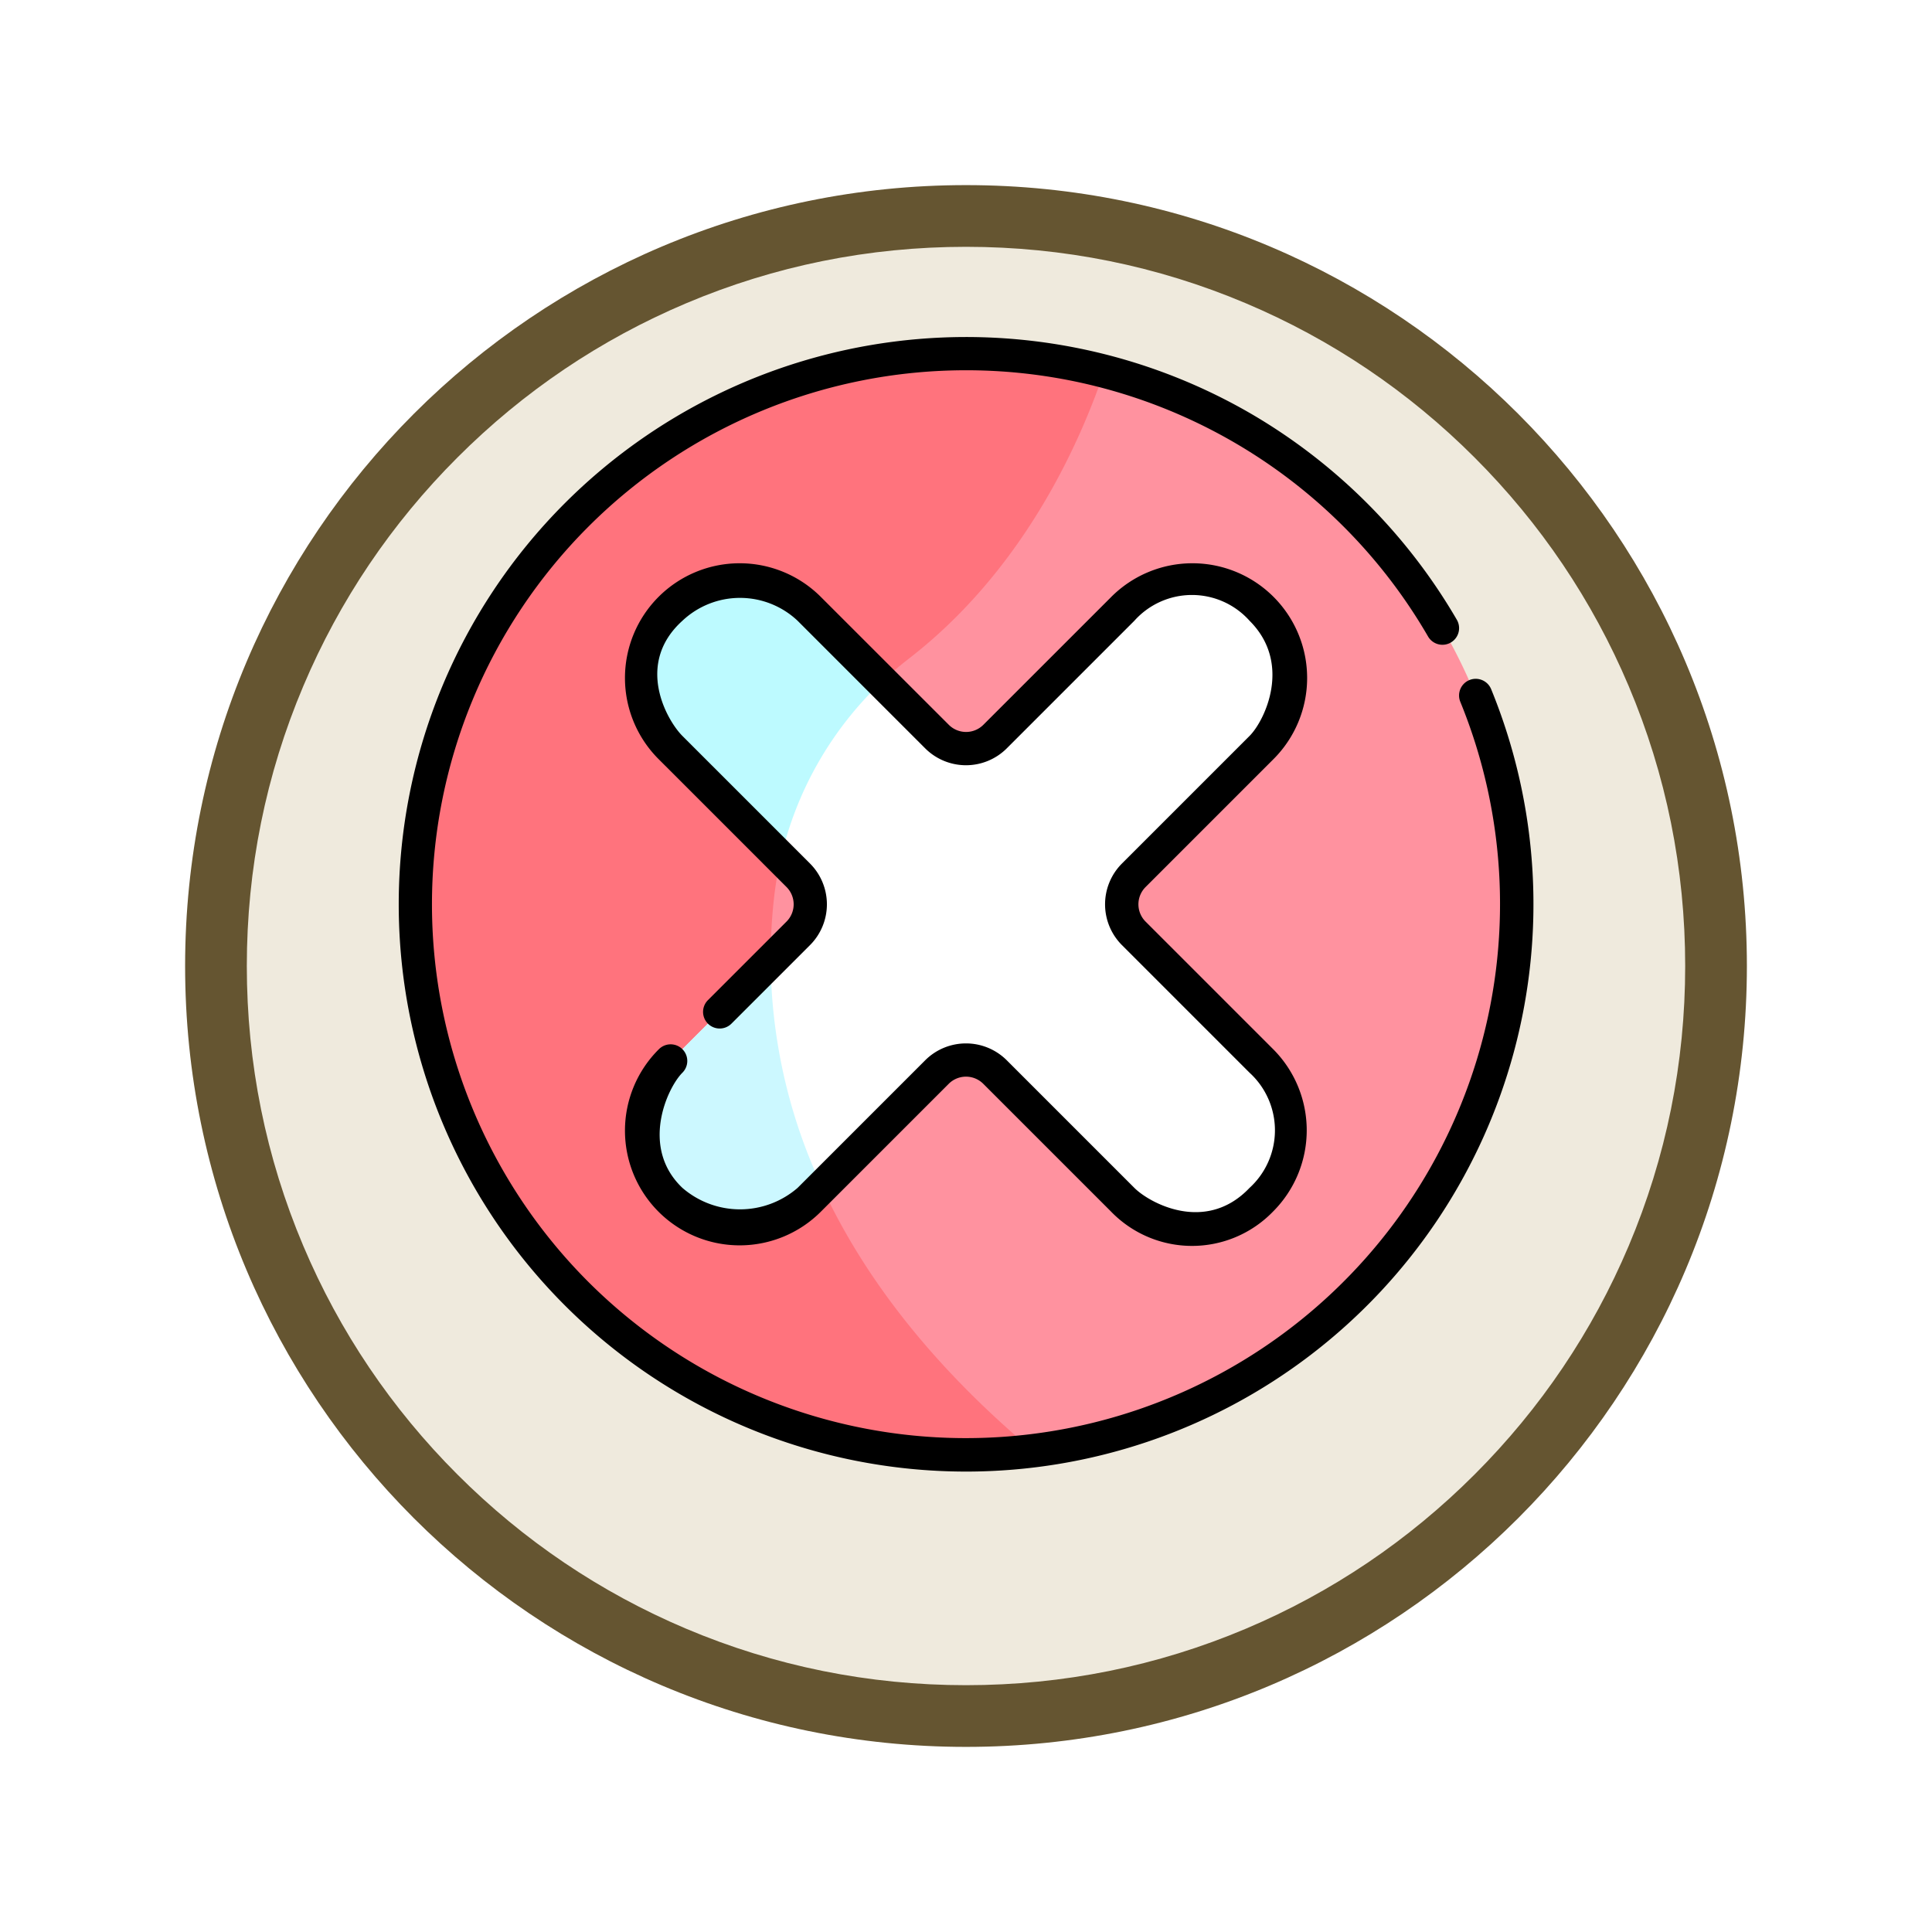 <svg xmlns="http://www.w3.org/2000/svg" xmlns:xlink="http://www.w3.org/1999/xlink" width="93.934" height="93.934" viewBox="0 0 93.934 93.934">
  <defs>
    <filter id="Trazado_978624" x="0" y="0" width="93.934" height="93.934" filterUnits="userSpaceOnUse">
      <feOffset dy="3" input="SourceAlpha"/>
      <feGaussianBlur stdDeviation="3" result="blur"/>
      <feFlood flood-opacity="0.161"/>
      <feComposite operator="in" in2="blur"/>
      <feComposite in="SourceGraphic"/>
    </filter>
  </defs>
  <g id="Grupo_1220152" data-name="Grupo 1220152" transform="translate(-819 -5048.533)">
    <g id="Grupo_1219550" data-name="Grupo 1219550" transform="translate(630 -4210.5)">
      <g id="Grupo_1209932" data-name="Grupo 1209932" transform="translate(198 9265.033)">
        <g id="Grupo_1208071" data-name="Grupo 1208071">
          <g id="Grupo_1144123" data-name="Grupo 1144123">
            <g transform="matrix(1, 0, 0, 1, -9, -6)" filter="url(#Trazado_978624)">
              <g id="Trazado_978624-2" data-name="Trazado 978624" transform="translate(9 6)" fill="#efeadd">
                <path d="M 37.967 74.434 C 33.043 74.434 28.268 73.47 23.773 71.568 C 19.43 69.732 15.53 67.102 12.181 63.753 C 8.831 60.403 6.202 56.503 4.365 52.161 C 2.464 47.666 1.5 42.89 1.5 37.967 C 1.5 33.043 2.464 28.268 4.365 23.773 C 6.202 19.43 8.831 15.53 12.181 12.181 C 15.53 8.831 19.43 6.202 23.773 4.365 C 28.268 2.464 33.043 1.5 37.967 1.5 C 42.89 1.5 47.666 2.464 52.161 4.365 C 56.503 6.202 60.403 8.831 63.753 12.181 C 67.102 15.53 69.732 19.43 71.568 23.773 C 73.47 28.268 74.434 33.043 74.434 37.967 C 74.434 42.89 73.47 47.666 71.568 52.161 C 69.732 56.503 67.102 60.403 63.753 63.753 C 60.403 67.102 56.503 69.732 52.161 71.568 C 47.666 73.47 42.89 74.434 37.967 74.434 Z" stroke="none"/>
                <path d="M 37.967 3 C 33.245 3 28.666 3.924 24.357 5.747 C 20.194 7.508 16.454 10.029 13.242 13.242 C 10.029 16.454 7.508 20.194 5.747 24.357 C 3.924 28.666 3 33.245 3 37.967 C 3 42.689 3.924 47.268 5.747 51.577 C 7.508 55.74 10.029 59.48 13.242 62.692 C 16.454 65.904 20.194 68.426 24.357 70.187 C 28.666 72.009 33.245 72.934 37.967 72.934 C 42.689 72.934 47.268 72.009 51.577 70.187 C 55.74 68.426 59.48 65.904 62.692 62.692 C 65.904 59.48 68.426 55.74 70.187 51.577 C 72.009 47.268 72.934 42.689 72.934 37.967 C 72.934 33.245 72.009 28.666 70.187 24.357 C 68.426 20.194 65.904 16.454 62.692 13.242 C 59.48 10.029 55.74 7.508 51.577 5.747 C 47.268 3.924 42.689 3 37.967 3 M 37.967 0 C 58.935 0 75.934 16.998 75.934 37.967 C 75.934 58.935 58.935 75.934 37.967 75.934 C 16.998 75.934 0 58.935 0 37.967 C 0 16.998 16.998 0 37.967 0 Z" stroke="none" fill="#655531"/>
              </g>
            </g>
          </g>
        </g>
      </g>
    </g>
    <g id="cancelar" transform="translate(838.387 5064.92)">
      <path id="Trazado_1091705" data-name="Trazado 1091705" d="M61.045,34.273A26.773,26.773,0,1,1,34.273,7.5,26.773,26.773,0,0,1,61.045,34.273Zm0,0" transform="translate(-6.692 -6.693)" fill="#ff929f"/>
      <path id="Trazado_1091706" data-name="Trazado 1091706" d="M31.469,22.348c5.508-4.251,8.269-10.3,9.525-14a26.773,26.773,0,1,0-3.448,52.5C25.91,51.08,24.169,41.05,24.93,34.039a17.106,17.106,0,0,1,6.539-11.691Zm0,0" transform="translate(-6.692 -6.692)" fill="#ff737d"/>
      <path id="Trazado_1091707" data-name="Trazado 1091707" d="M133.709,124.144l6.205-6.205a4.769,4.769,0,0,0-6.744-6.744l-6.205,6.205a2,2,0,0,1-2.821,0l-6.205-6.205a4.769,4.769,0,0,0-6.744,6.744l6.205,6.205a2,2,0,0,1,0,2.821l-6.205,6.205a4.769,4.769,0,0,0,6.744,6.744l6.205-6.205a2,2,0,0,1,2.821,0l6.205,6.205a4.769,4.769,0,0,0,6.744-6.744l-6.205-6.205A1.994,1.994,0,0,1,133.709,124.144Zm0,0" transform="translate(-97.974 -97.974)" fill="#fff"/>
      <path id="Trazado_1091708" data-name="Trazado 1091708" d="M121.469,114.721l-3.531-3.531a4.769,4.769,0,1,0-6.744,6.744l5.361,5.361a17.1,17.1,0,0,1,4.914-8.574Zm0,0" transform="translate(-97.974 -97.971)" fill="#bdfaff"/>
      <path id="Trazado_1091709" data-name="Trazado 1091709" d="M117.935,293.148l.617-.617a26.347,26.347,0,0,1-2.5-10.992l-4.865,4.865a4.769,4.769,0,0,0,6.744,6.744Zm0,0" transform="translate(-97.971 -251.208)" fill="#ccf8ff"/>
      <path id="Trazado_1091710" data-name="Trazado 1091710" d="M27.58,55.161A27.581,27.581,0,0,1,8.078,8.077,27.593,27.593,0,0,1,41.545,3.791a27.739,27.739,0,0,1,9.9,9.956.808.808,0,1,1-1.4.812A25.952,25.952,0,0,0,27.58,1.615,25.965,25.965,0,0,0,9.22,45.94,25.972,25.972,0,0,0,51.613,17.734a.808.808,0,0,1,1.5-.613A27.588,27.588,0,0,1,27.58,55.161Zm0,0"/>
      <path id="Trazado_1091711" data-name="Trazado 1091711" d="M125.879,133.763l-6.205-6.205a1.188,1.188,0,0,0-1.678,0l-6.205,6.205a5.577,5.577,0,1,1-7.887-7.887.808.808,0,1,1,1.143,1.143c-.744.744-2.066,3.639,0,5.6a4.279,4.279,0,0,0,5.6,0l6.205-6.205a2.807,2.807,0,0,1,3.964,0l6.205,6.205c.744.744,3.478,2.234,5.6,0a3.792,3.792,0,0,0,0-5.6l-6.205-6.205a2.806,2.806,0,0,1,0-3.964l6.205-6.205c.744-.744,2.08-3.531,0-5.6a3.755,3.755,0,0,0-5.6,0l-6.205,6.205a2.806,2.806,0,0,1-3.964,0l-6.205-6.205a4.082,4.082,0,0,0-5.6,0c-2.332,2.106-.744,4.857,0,5.6l6.205,6.205a2.806,2.806,0,0,1,0,3.964l-3.821,3.82a.808.808,0,0,1-1.143-1.143l3.821-3.82a1.189,1.189,0,0,0,0-1.679l-6.205-6.205a5.577,5.577,0,1,1,7.887-7.887L118,110.105a1.188,1.188,0,0,0,1.678,0l6.206-6.205a5.577,5.577,0,1,1,7.887,7.887l-6.206,6.206a1.188,1.188,0,0,0,0,1.678l6.205,6.205a5.583,5.583,0,0,1,0,7.887A5.48,5.48,0,0,1,125.879,133.763Zm0,0" transform="translate(-91.255 -91.251)"/>
    </g>
  </g>
</svg>
